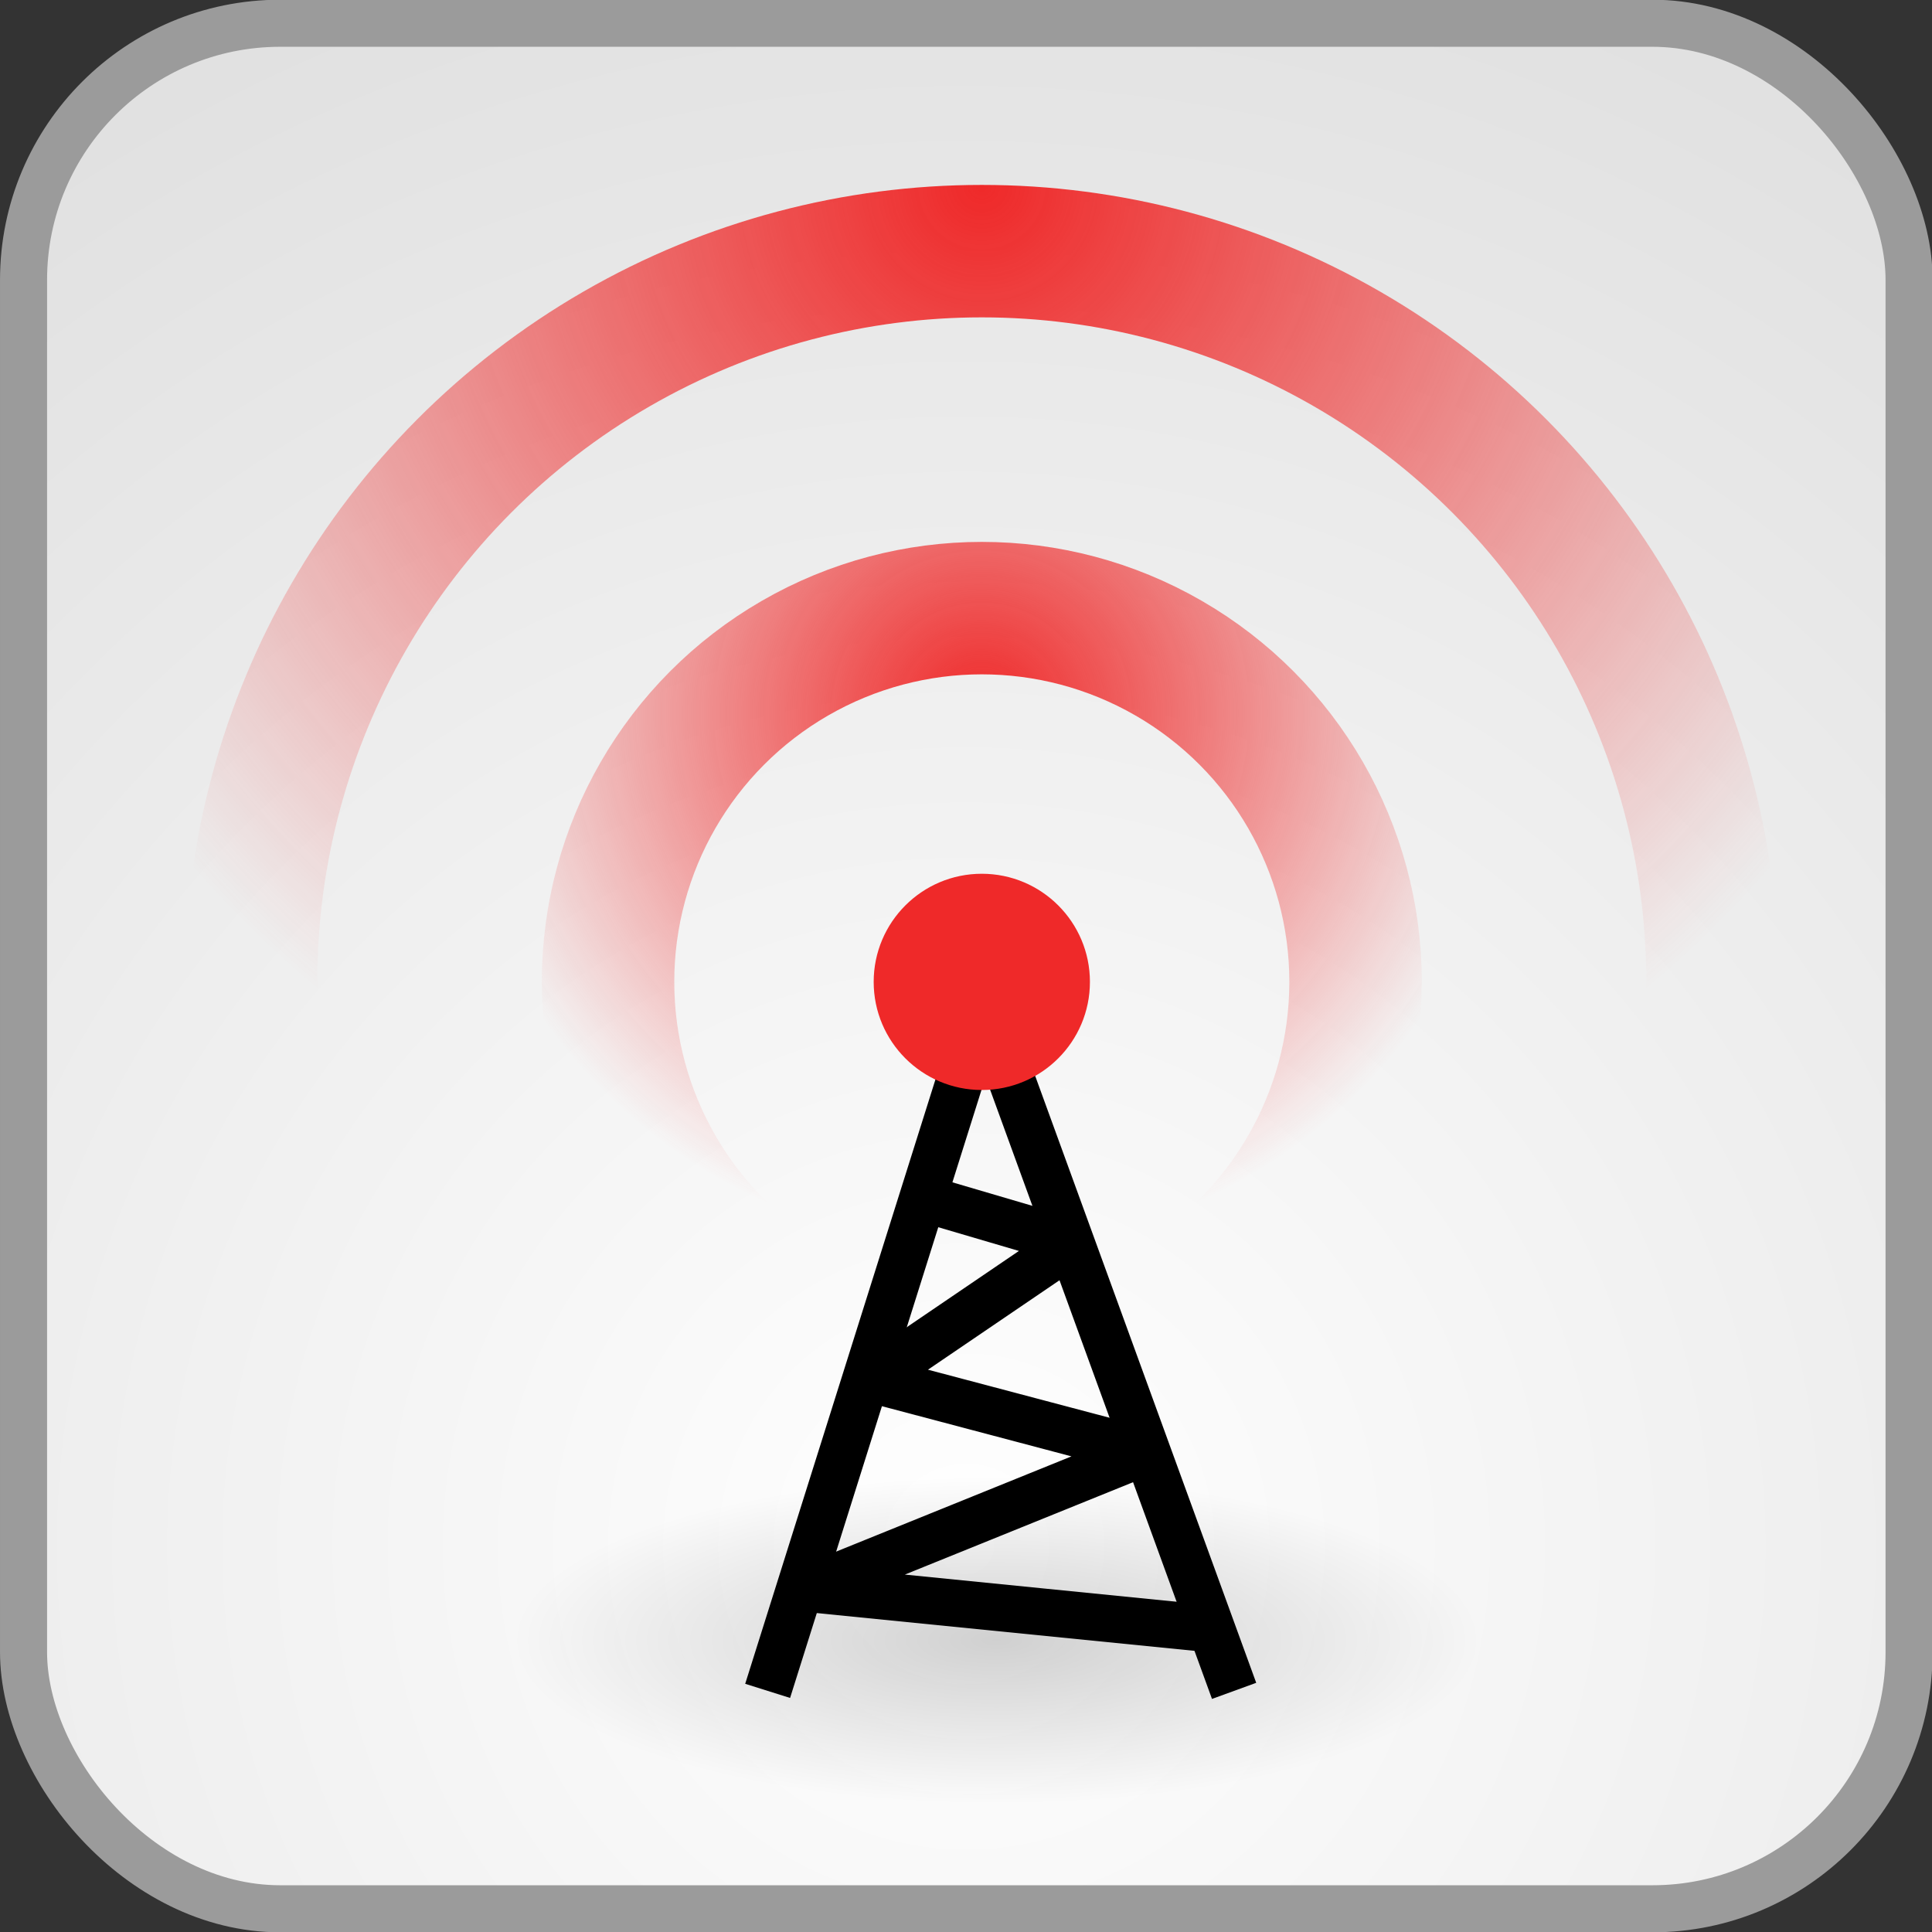 <?xml version="1.0" encoding="UTF-8"?>
<!-- Created with Inkscape (http://www.inkscape.org/) -->
<svg id="svg11300" width="100" height="100" version="1.1" xmlns="http://www.w3.org/2000/svg" xmlns:cc="http://creativecommons.org/ns#" xmlns:dc="http://purl.org/dc/elements/1.1/" xmlns:rdf="http://www.w3.org/1999/02/22-rdf-syntax-ns#" xmlns:xlink="http://www.w3.org/1999/xlink">
 <rect width="100%" height="100%" fill="#333333" stroke="none"/>
 <defs id="defs3">
  <linearGradient id="linearGradient11494">
   <stop id="stop11496" stop-color="#ef2929" offset="0"/>
   <stop id="stop11498" stop-color="#ef2929" stop-opacity="0" offset="1"/>
  </linearGradient>
  <radialGradient id="radialGradient1352" cx="27.577" cy="16.049" r="3.833" gradientTransform="matrix(6.763 0 0 6.763 -138.89 -119.66)" gradientUnits="userSpaceOnUse" xlink:href="#linearGradient11494"/>
  <radialGradient id="radialGradient1354" cx="27.577" cy="15.048" r="3.833" gradientTransform="matrix(13.223 0 0 13.223 -317.02 -235.75)" gradientUnits="userSpaceOnUse" xlink:href="#linearGradient11494"/>
  <radialGradient id="radialGradient1356" cx="30.204" cy="44.565" r="6.566" gradientTransform="matrix(3.579 0 0 1.212 -59.753 -20.177)" gradientUnits="userSpaceOnUse">
   <stop id="stop11510" offset="0"/>
   <stop id="stop11512" stop-opacity="0" offset="1"/>
  </radialGradient>
  <radialGradient id="radialGradient1366" cx="24.446" cy="35.878" r="20.531" gradientTransform="matrix(4.555 0 0 4.555 -64.475 -134.16)" gradientUnits="userSpaceOnUse">
   <stop id="stop11522" stop-color="#fff" offset="0"/>
   <stop id="stop11524" stop-color="#dcdcdc" offset="1"/>
  </radialGradient>
 </defs>
 <g id="layer1" transform="matrix(1.067 0 0 1.067 0 48.8)">
  <rect id="rect11518" x="1.142" y="-44.608" width="91.467" height="91.467" rx="12.454" ry="12.454" color="#000000" fill="url(#radialGradient1366)" fill-rule="evenodd" stroke="#9b9b9b" stroke-linejoin="bevel" stroke-miterlimit="10" stroke-width="2.283"/>
  <path id="path11486" d="m37.238 36.288 10.491-33.325 12.137 33.325" color="#000000" fill="none" stroke="#000" stroke-miterlimit="10" stroke-width="2.283"/>
  <ellipse id="path11482" cx="47.627" cy="1.895" rx="5.245" ry="5.245" color="#000000" fill="#ef2929" fill-rule="evenodd"/>
  <circle id="path11488" cx="47.627" cy="1.895" r="18.131" color="#000000" fill="none" stroke="url(#radialGradient1352)" stroke-miterlimit="10" stroke-width="6.425"/>
  <circle id="path11490" cx="47.626" cy="1.895" r="35.448" color="#000000" fill="none" stroke="url(#radialGradient1354)" stroke-miterlimit="10" stroke-width="6.425"/>
  <ellipse id="path11506" cx="48.357" cy="33.813" rx="23.502" ry="7.955" color="#000000" fill="url(#radialGradient1356)" fill-rule="evenodd" opacity=".176"/>
  <path id="path11516" d="m45.428 12.581 6.638 1.952-9.762 6.638 13.276 3.514-16.4 6.638 19.524 1.952" color="#000000" fill="none" stroke="#000" stroke-linejoin="bevel" stroke-miterlimit="10" stroke-width="2.283"/>
 </g>
</svg>
